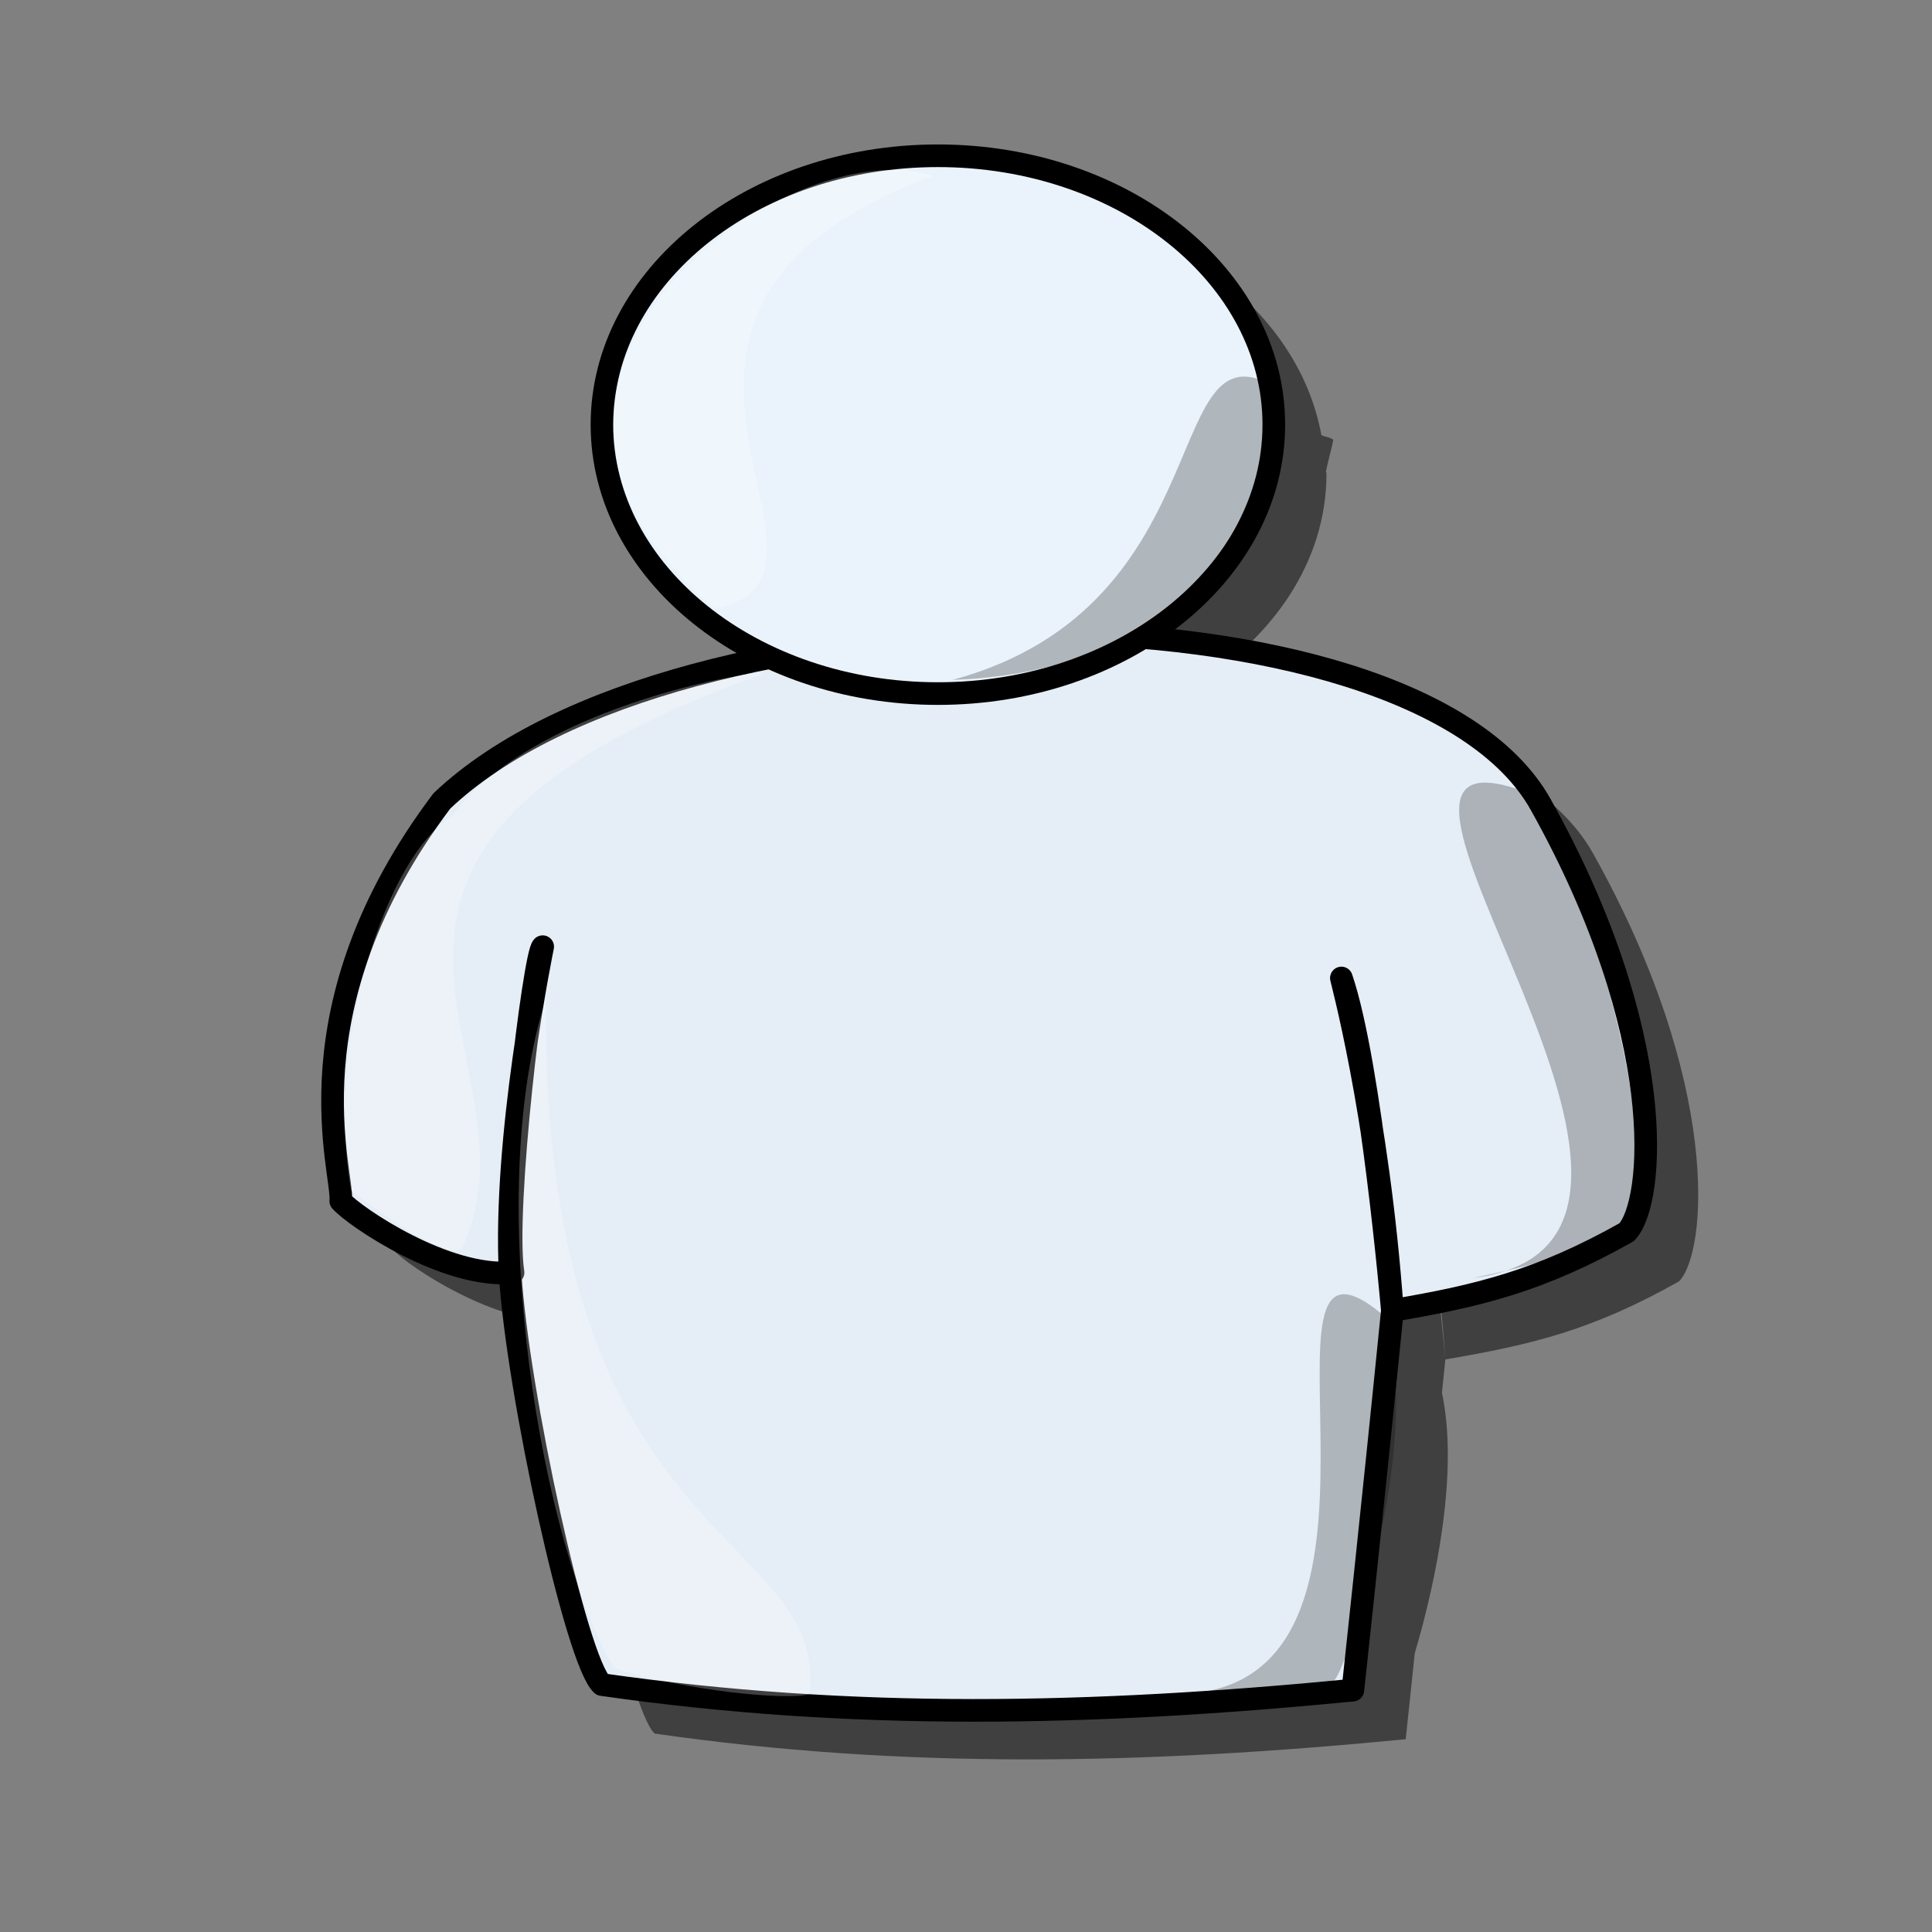 <?xml version="1.0" encoding="UTF-8" standalone="no"?>
<svg
   xmlns:dc="http://purl.org/dc/elements/1.1/"
   xmlns:cc="http://creativecommons.org/ns#"
   xmlns:rdf="http://www.w3.org/1999/02/22-rdf-syntax-ns#"
   xmlns:svg="http://www.w3.org/2000/svg"
   xmlns="http://www.w3.org/2000/svg"
   xmlns:sodipodi="http://sodipodi.sourceforge.net/DTD/sodipodi-0.dtd"
   xmlns:inkscape="http://www.inkscape.org/namespaces/inkscape"
   viewBox="0 0 106.67 106.67"
   id="svg2"
   version="1.1"
   inkscape:version="0.91 r13725"
   sodipodi:docname="person-304211.svg">
  <rect x="0" y="0" width="106.67" height="106.67" fill="#808080" stroke="none"/>
  <defs
     id="defs34" />
  <sodipodi:namedview
     pagecolor="#ffffff"
     bordercolor="#666666"
     borderopacity="1"
     objecttolerance="10"
     gridtolerance="10"
     guidetolerance="10"
     inkscape:pageopacity="0"
     inkscape:pageshadow="2"
     inkscape:window-width="1855"
     inkscape:window-height="1056"
     id="namedview32"
     showgrid="false"
     inkscape:zoom="4.4248618"
     inkscape:cx="53.952702"
     inkscape:cy="40.428244"
     inkscape:window-x="65"
     inkscape:window-y="24"
     inkscape:window-maximized="1"
     inkscape:current-layer="g4" />
  <g
     fill-rule="evenodd"
     stroke-width="1.25"
     id="g4">
    <path
       style="fill-opacity:0.5;stroke-linejoin:round"
       inkscape:connector-curvature="0"
       id="path8"
       d="m 54.706,11.308 c -10.238,0 -18.562,6.648 -18.562,14.844 0,5.601 3.931,10.44 9.656,12.969 -7.577,1.455 -14.436,3.962 -18.5,7.812 -8.63,11.455 -5.406,20.464 -5.562,22.094 0.773,0.866 5.674,4.161 9.344,3.906 -0.159,-3.213 0.189,-6.872 0.594,-10.125 0.538,-4.325 1.188,-7.812 1.188,-7.812 -0.235,0.188 -0.769,3.798 -1.188,7.812 -0.419,4.014 -0.71,8.409 -0.438,10.156 -0.049,0.005 -0.106,-0.035 -0.156,-0.031 0.002,0.039 -0.002,0.086 0,0.125 0.4,6.49 3.653,21.402 5.062,22.656 13.819,1.983 27.023,1.715 41.469,0.312 0,0 0.401,-3.826 0.5,-4.75 1.198,-4.046 2.424,-10.056 1.5,-14.375 0.095,-0.94 0.092,-0.884 0.188,-1.844 -0.789,-11.043 -2.914,-18.507 -2.844,-18.344 1.637,4.804 2.844,18.344 2.844,18.344 4.782,-0.814 8.125,-1.617 12.906,-4.312 1.567,-1.63 2.341,-10.961 -4.75,-23.625 -2.984,-5.329 -11.962,-8.254 -22.25,-9.094 4.54,-2.707 7.531,-6.998 7.531,-11.875 0,-0.044 -0.031,-0.081 -0.031,-0.125 0.119,-0.577 0.345,-1.364 0.406,-1.75 -0.268,-0.176 -0.42,-0.136 -0.656,-0.25 -1.308,-7.173 -8.929,-12.719 -18.25,-12.719 z" />
    <path
       style="fill:#e5eef6;stroke:#000000;stroke-linejoin:round;fill-opacity:1"
       d="m 18.815,66.312 c 0.157,-1.63 -3.046,-10.64 5.584,-22.094 13.016,-12.332 53.567,-12.474 60.659,0.19 7.091,12.664 6.319,21.994 4.753,23.624 -4.782,2.696 -8.153,3.51 -12.935,4.324 0,0 -1.178,-13.555 -2.814,-18.359 -0.07,-0.164 2.025,7.321 2.814,18.363 -1.091,10.917 -2.182,20.957 -2.182,20.957 -14.446,1.403 -27.638,1.677 -41.458,-0.307 -1.41,-1.254 -4.666,-16.16 -5.066,-22.65 -0.4,-7.493 1.793,-18.092 1.793,-18.092 -0.47,0.376 -2.182,14.498 -1.637,17.992 -3.684,0.358 -8.728,-3.07 -9.511,-3.948 z"
       id="path12"
       inkscape:connector-curvature="0" />
    <path
       style="fill:#eaf3fb;stroke:#000000;stroke-linejoin:round;fill-opacity:1"
       d="m 70.33,23.447 c 0,8.196 -8.309,14.847 -18.547,14.847 -10.238,0 -18.547,-6.652 -18.547,-14.847 0,-8.196 8.309,-14.847 18.547,-14.847 10.238,0 18.547,6.652 18.547,14.847 z"
       id="path14"
       inkscape:connector-curvature="0" />
    <g
       fill-opacity=".25"
       id="g16">
      <g
         fill="#fff"
         id="g18">
        <path
           d="m51.512 9.72c-8.077-2.692-27.102 11.308-12.025 23.871 9.154-1.795-8.436-16.333 12.025-23.871z"
           id="path20" />
        <path
           d="m42.179 37.181c-0.897-0.179-12.923 1.974-17.23 7.897-3.59 2.154-7 12.384-5.564 20.641 1.795 1.436 5.205 3.769 6.103 3.231 5.026-10.59-11.846-21.538 16.692-31.769z"
           id="path22" />
        <path
           d="m30.153 55.129c-3.59 10.948-0.179 30.512 3.769 36.974 3.949 1.256 9.513 1.795 10.769 1.436 1.077-9.154-14.897-7.897-14.538-38.41z"
           id="path24" />
      </g>
      <path
         d="m52.589 37.54c15.256-4.128 11.308-20.461 18.128-15.974-0.538 3.41-2.692 15.436-18.128 15.974z"
         id="path26" />
      <path
         d="m81.306 70.565s8.256-1.615 8.615-3.231c1.974-6.282-3.41-21.179-5.923-23.692-12.205-4.308 13.282 24.948-2.692 26.923z"
         id="path28" />
    </g>
    <path
       d="m64.973 93.539s7.897 0.538 8.795-0.897c0.897-1.436 5.026-14 2.513-20.102-8.256-6.82 3.051 20.82-11.308 21z"
       fill-opacity=".24"
       id="path30" />
  </g>
</svg>
